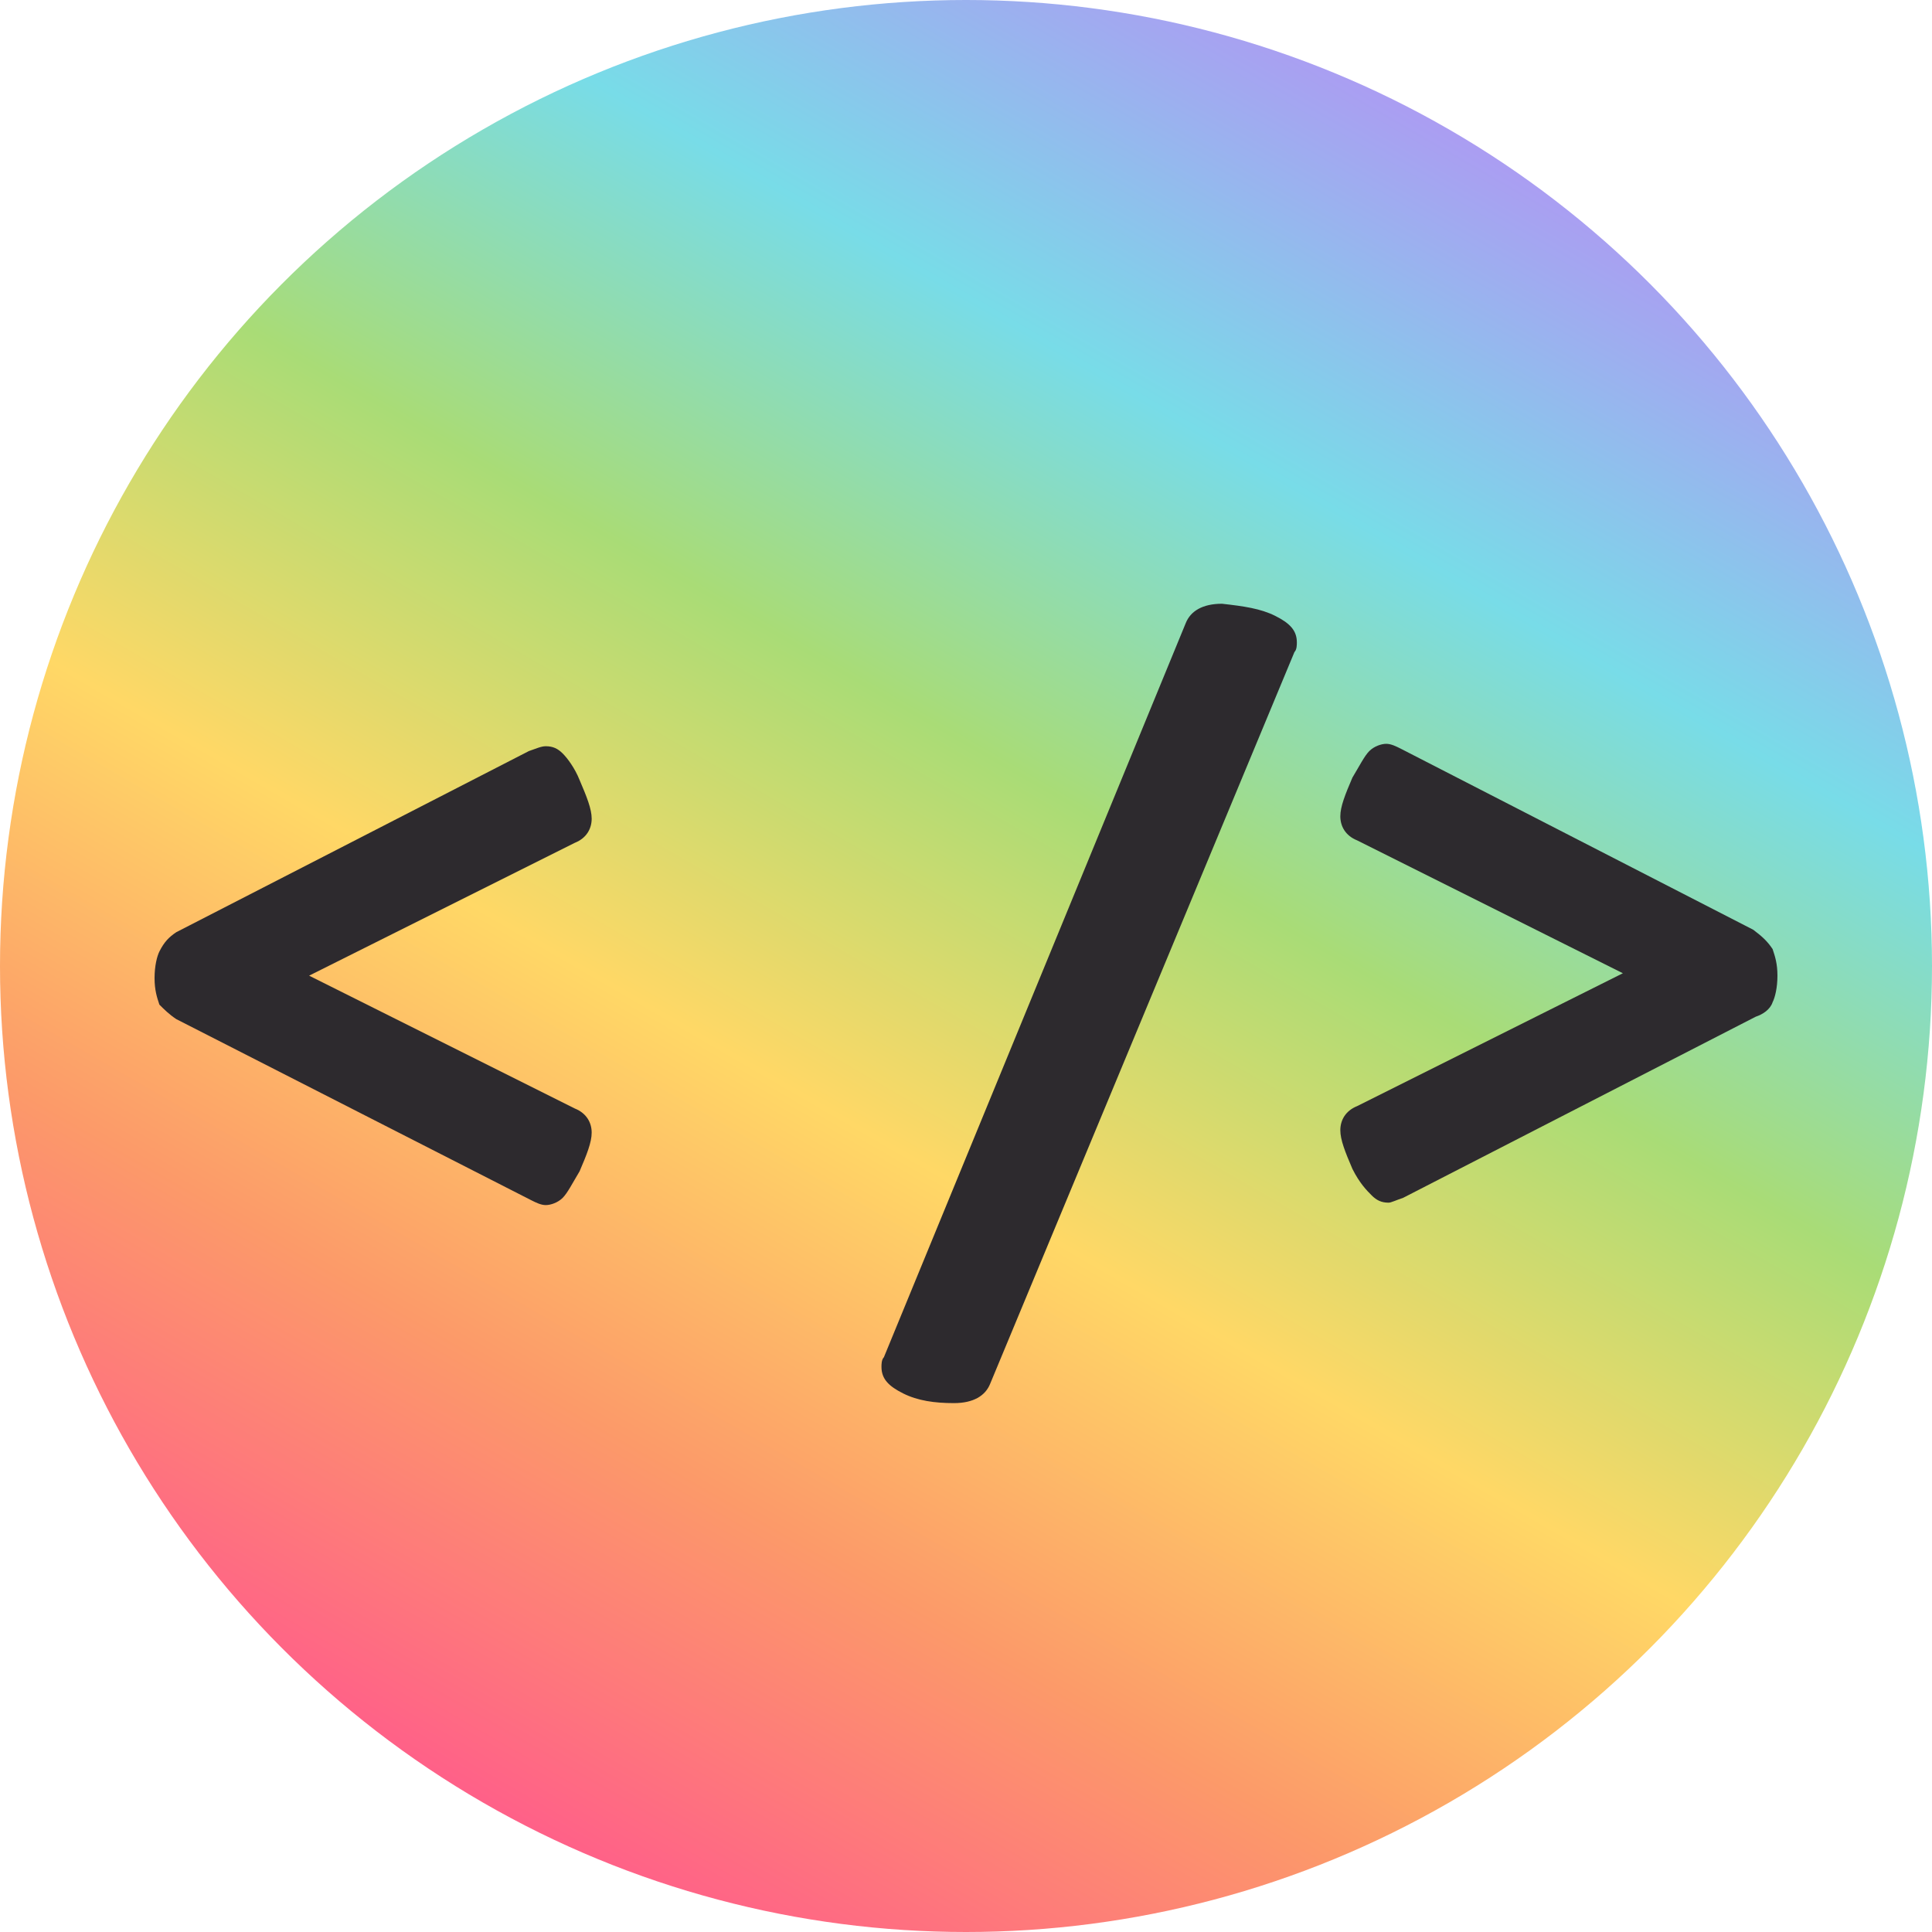 <?xml version="1.0" encoding="utf-8"?>
<!-- Generator: Adobe Illustrator 24.1.2, SVG Export Plug-In . SVG Version: 6.00 Build 0)  -->
<svg version="1.1" id="Camada_1" xmlns="http://www.w3.org/2000/svg" xmlns:xlink="http://www.w3.org/1999/xlink" x="0px" y="0px"
	 viewBox="0 0 80 80" enable-background="new 0 0 80 80" xml:space="preserve">
<linearGradient id="SVGID_1_" gradientUnits="userSpaceOnUse" x1="19.997" y1="74.647" x2="60.003" y2="5.353">
	<stop  offset="2.419494e-03" style="stop-color:#FF6188"/>
	<stop  offset="0.2" style="stop-color:#FC9A69"/>
	<stop  offset="0.4" style="stop-color:#FFD866"/>
	<stop  offset="0.6" style="stop-color:#A9DC76"/>
	<stop  offset="0.8" style="stop-color:#78DCE8"/>
	<stop  offset="1" style="stop-color:#AB9DF2"/>
</linearGradient>
<circle fill="url(#SVGID_1_)" cx="40" cy="40" r="40"/>
<g>
	<path fill="#2D2A2E" d="M22.6,30.9c0.3,0,0.5,0.1,0.7,0.3s0.5,0.6,0.7,1.1c0.3,0.7,0.5,1.2,0.5,1.6c0,0.4-0.2,0.8-0.7,1l-11,5.5
		l11,5.5c0.5,0.2,0.7,0.6,0.7,1c0,0.4-0.2,0.9-0.5,1.6c-0.3,0.5-0.5,0.9-0.7,1.1s-0.5,0.3-0.7,0.3c-0.2,0-0.4-0.1-0.6-0.2L7.3,42.2
		C7,42,6.8,41.8,6.6,41.6c-0.1-0.3-0.2-0.6-0.2-1.1c0-0.5,0.1-0.9,0.2-1.1C6.8,39,7,38.8,7.3,38.6l14.6-7.5
		C22.2,31,22.4,30.9,22.6,30.9z"/>
	<path fill="#2D2A2E" d="M52.8,25.5c0.6,0.3,0.9,0.6,0.9,1.1c0,0.1,0,0.3-0.1,0.4L41,57.3c-0.2,0.5-0.7,0.8-1.5,0.8
		c-0.8,0-1.5-0.1-2.1-0.4c-0.6-0.3-0.9-0.6-0.9-1.1c0-0.1,0-0.3,0.1-0.4l12.5-30.4c0.2-0.5,0.7-0.8,1.5-0.8
		C51.5,25.1,52.2,25.2,52.8,25.5z"/>
	<path fill="#2D2A2E" d="M73.4,39.3c0.1,0.3,0.2,0.6,0.2,1.1c0,0.5-0.1,0.9-0.2,1.1c-0.1,0.3-0.4,0.5-0.7,0.6l-14.6,7.5
		c-0.3,0.1-0.5,0.2-0.6,0.2c-0.3,0-0.5-0.1-0.7-0.3S56.3,49,56,48.4c-0.3-0.7-0.5-1.2-0.5-1.6c0-0.4,0.2-0.8,0.7-1l11-5.5l-11-5.5
		c-0.5-0.2-0.7-0.6-0.7-1c0-0.4,0.2-0.9,0.5-1.6c0.3-0.5,0.5-0.9,0.7-1.1s0.5-0.3,0.7-0.3c0.2,0,0.4,0.1,0.6,0.2l14.6,7.5
		C73,38.8,73.2,39,73.4,39.3z"/>
</g>
</svg>
